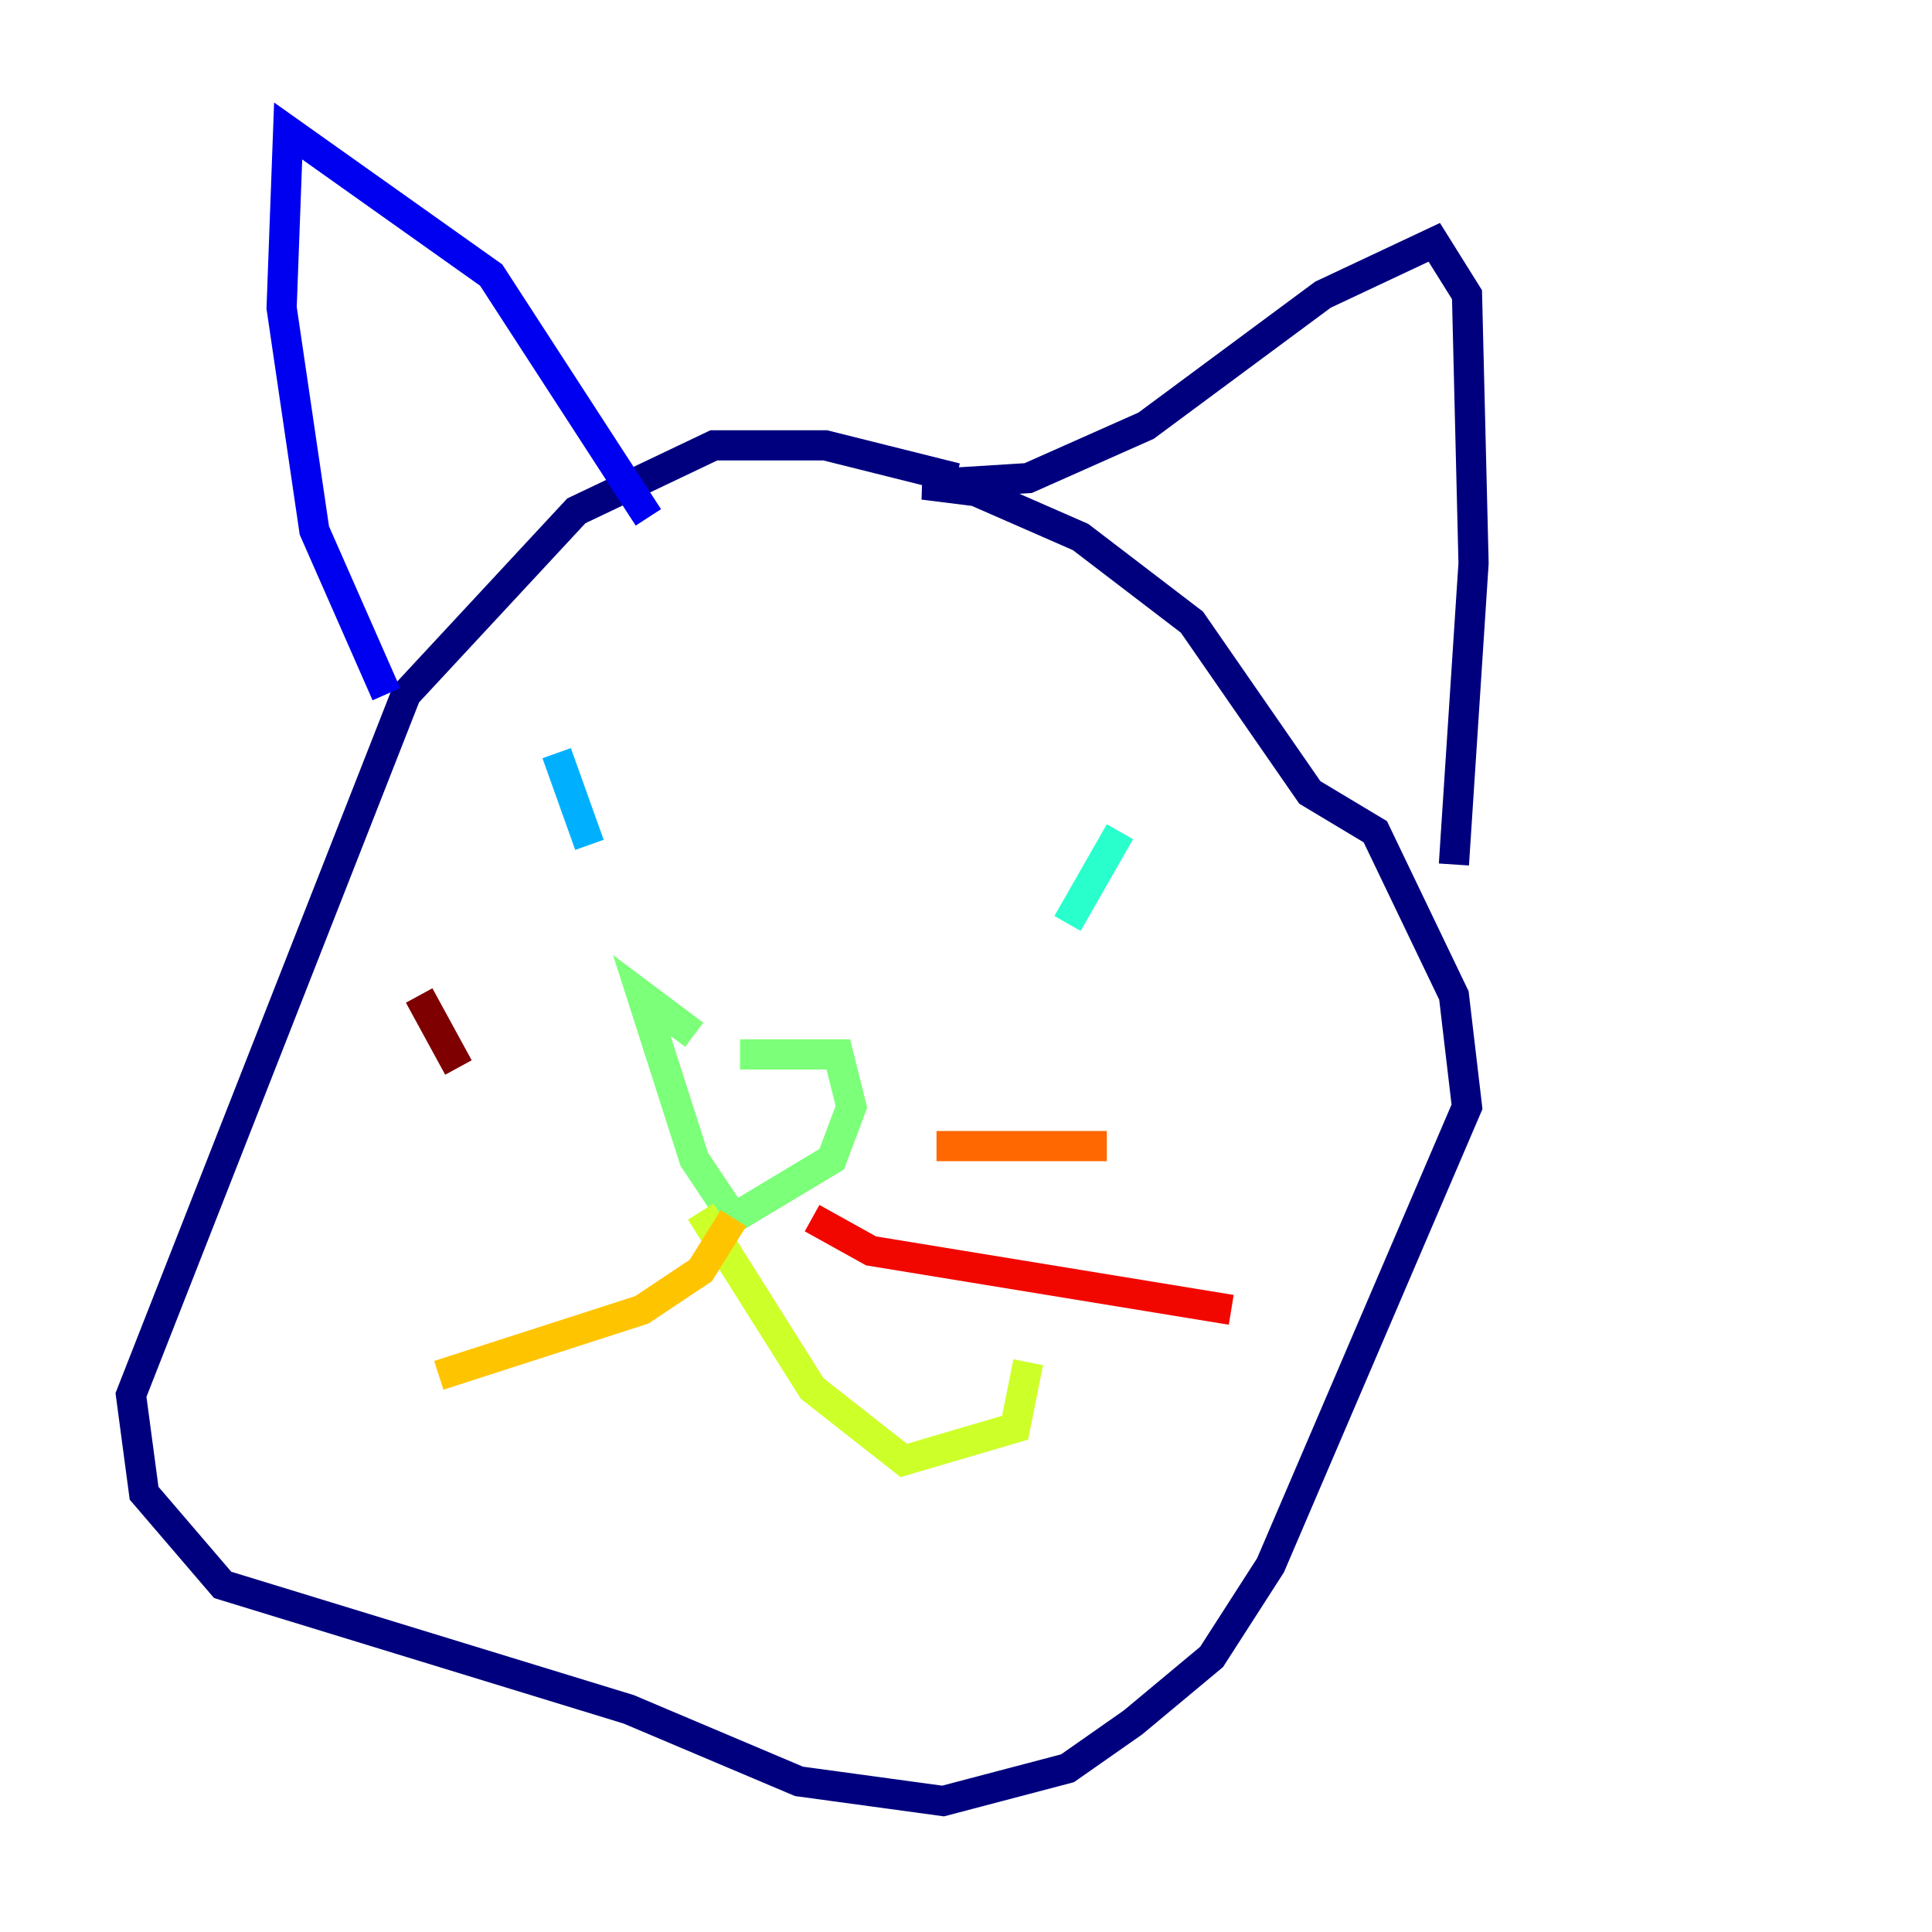 <?xml version="1.0" encoding="utf-8" ?>
<svg baseProfile="tiny" height="128" version="1.2" viewBox="0,0,128,128" width="128" xmlns="http://www.w3.org/2000/svg" xmlns:ev="http://www.w3.org/2001/xml-events" xmlns:xlink="http://www.w3.org/1999/xlink"><defs /><polyline fill="none" points="63.349,31.675 54.671,29.505 47.295,29.505 38.183,33.844 26.902,45.993 8.678,92.42 9.546,98.929 14.752,105.003 41.654,113.248 52.936,118.02 62.481,119.322 70.725,117.153 75.064,114.115 80.271,109.776 84.176,103.702 97.193,73.329 96.325,65.953 91.119,55.105 86.78,52.502 78.969,41.22 71.593,35.58 64.651,32.542 61.18,32.108 68.122,31.675 75.932,28.203 87.647,19.525 95.024,16.054 97.193,19.525 97.627,37.315 96.325,57.275" stroke="#00007f" stroke-width="2" /><polyline fill="none" points="25.6,45.993 20.827,35.146 18.658,20.393 19.091,8.678 32.542,18.224 42.956,34.278" stroke="#0000f1" stroke-width="2" /><polyline fill="none" points="45.125,51.2 45.125,51.2" stroke="#004cff" stroke-width="2" /><polyline fill="none" points="36.881,49.898 39.051,55.973" stroke="#00b0ff" stroke-width="2" /><polyline fill="none" points="74.197,55.105 70.725,61.18" stroke="#29ffcd" stroke-width="2" /><polyline fill="none" points="49.031,69.858 55.539,69.858 56.407,73.329 55.105,76.8 48.597,80.705 45.993,76.8 42.522,65.953 45.993,68.556" stroke="#7cff79" stroke-width="2" /><polyline fill="none" points="46.427,80.271 53.803,91.986 59.878,96.759 67.254,94.59 68.122,90.251" stroke="#cdff29" stroke-width="2" /><polyline fill="none" points="48.597,80.705 46.427,84.176 42.522,86.78 29.071,91.119" stroke="#ffc400" stroke-width="2" /><polyline fill="none" points="62.047,75.932 73.329,75.932" stroke="#ff6700" stroke-width="2" /><polyline fill="none" points="53.803,80.705 57.709,82.875 81.573,86.78" stroke="#f10700" stroke-width="2" /><polyline fill="none" points="30.373,70.725 27.77,65.953" stroke="#7f0000" stroke-width="2" /></svg>